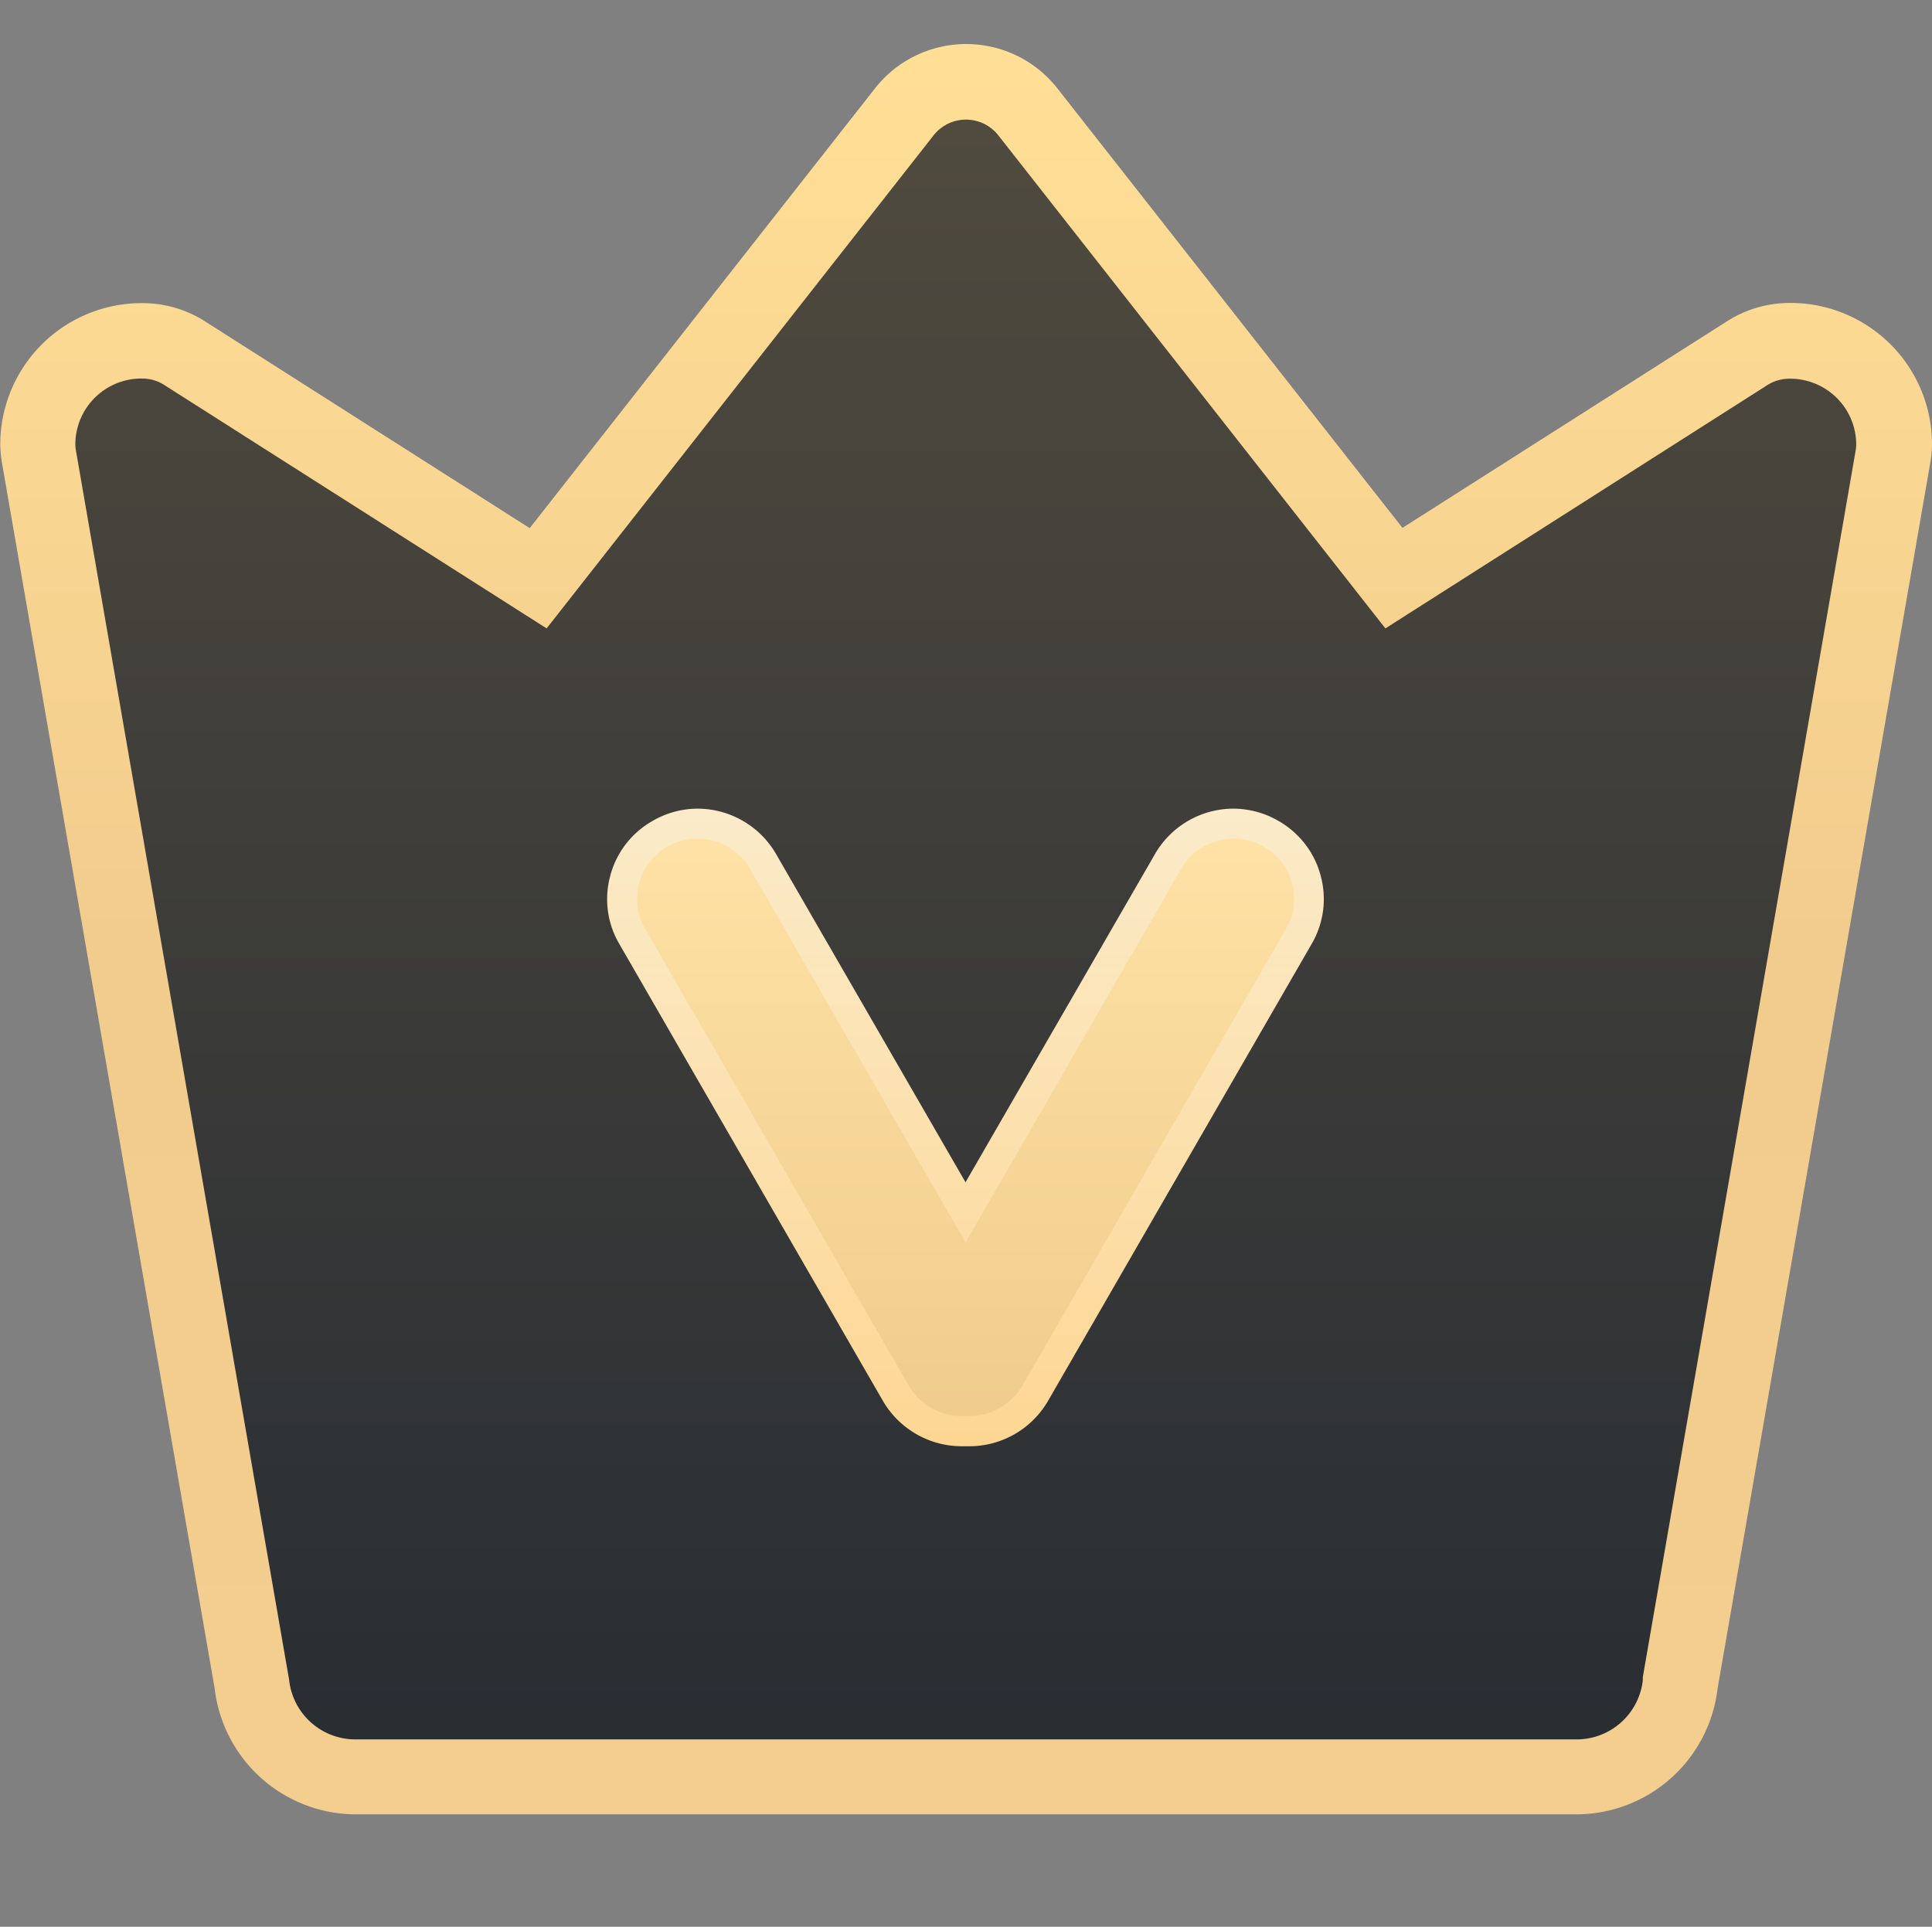 <svg xmlns="http://www.w3.org/2000/svg" xmlns:xlink="http://www.w3.org/1999/xlink" width="22.055" height="22" viewBox="0 0 22.055 22"><rect x="0" y="0" width="22.055" height="22" fill="#808080" stroke="none"/><defs><style>.a{fill:none;}.b{fill:url(#a);}.c{fill:url(#b);}.d{fill:url(#c);}.e{fill:url(#d);}</style><linearGradient id="a" x1="0.5" x2="0.5" y2="1" gradientUnits="objectBoundingBox"><stop offset="0" stop-color="#514b3f"/><stop offset="1" stop-color="#282d33"/></linearGradient><linearGradient id="b" x1="0.5" x2="0.5" y2="1" gradientUnits="objectBoundingBox"><stop offset="0" stop-color="#ffdf96"/><stop offset="0.506" stop-color="#f2cc8d"/><stop offset="1" stop-color="#f4ce8f"/></linearGradient><linearGradient id="c" x1="0.5" x2="0.5" y2="1" gradientUnits="objectBoundingBox"><stop offset="0" stop-color="#ffe2a6"/><stop offset="1" stop-color="#efcc8c"/></linearGradient><linearGradient id="d" x1="0.5" x2="0.5" y2="1" gradientUnits="objectBoundingBox"><stop offset="0" stop-color="#fbebc9"/><stop offset="1" stop-color="#fdd693"/></linearGradient></defs><g transform="translate(-525.979 -327)"><rect class="a" width="22" height="22" transform="translate(525.979 327)"/><g transform="translate(519.034 320.388)"><path class="b" d="M96.437,117.183a.9.9,0,0,0-.484.141l-4.036,2.57-4.177-5.322a.9.9,0,0,0-1.416,0l-4.177,5.322-4.036-2.57a.9.9,0,0,0-.484-.141,1.185,1.185,0,0,0-1.193,1.173.9.9,0,0,0,.013.154l2.429,14a1.187,1.187,0,0,0,1.188,1.069H94a1.187,1.187,0,0,0,1.188-1.069l2.429-14a.9.9,0,0,0,.013-.154A1.185,1.185,0,0,0,96.437,117.183Z" transform="translate(-69.059 -106.683)"/><path class="c" d="M86.962,113.728a1.322,1.322,0,0,1,1.046.509l3.937,5.015,3.707-2.36a1.328,1.328,0,0,1,.715-.208,1.615,1.615,0,0,1,1.623,1.6,1.333,1.333,0,0,1-.02.227L95.543,132.5a1.627,1.627,0,0,1-1.615,1.441H80a1.627,1.627,0,0,1-1.615-1.441l-2.427-13.987a1.332,1.332,0,0,1-.02-.227,1.615,1.615,0,0,1,1.623-1.6,1.328,1.328,0,0,1,.714.208l3.707,2.361,3.937-5.015A1.322,1.322,0,0,1,86.962,113.728ZM91.75,120.4l-4.418-5.629a.47.47,0,0,0-.74,0L82.175,120.4l-4.364-2.779a.469.469,0,0,0-.253-.074.754.754,0,0,0-.763.743.469.469,0,0,0,.007.08l2.434,14.038a.76.76,0,0,0,.76.677H93.929a.76.76,0,0,0,.76-.678l0-.035,2.429-14a.471.471,0,0,0,.007-.08.754.754,0,0,0-.763-.743.469.469,0,0,0-.253.074Z" transform="translate(-68.99 -106.613)"/><path class="d" d="M3.919,6.933A.86.86,0,0,1,3.127,6.5L.116,1.291A.86.86,0,1,1,1.606.431L3.919,4.438,6.233.43a.86.86,0,0,1,1.49.86L4.712,6.5a.86.86,0,0,1-.746.43Z" transform="translate(14.053 16.018)"/><path class="e" d="M293.3-16311.557h-.092a1.042,1.042,0,0,1-.9-.518l-3.008-5.215a1.012,1.012,0,0,1-.105-.779,1.017,1.017,0,0,1,.482-.627,1.024,1.024,0,0,1,.516-.141,1.038,1.038,0,0,1,.894.516l2.164,3.75,2.163-3.748a1.036,1.036,0,0,1,.894-.518,1.03,1.03,0,0,1,.517.141,1.019,1.019,0,0,1,.481.627,1.015,1.015,0,0,1-.106.781l-3.007,5.213A1.039,1.039,0,0,1,293.3-16311.557Zm-.046-.346h.009l.037,0a.7.7,0,0,0,.6-.346l3.008-5.213a.677.677,0,0,0,.071-.52.671.671,0,0,0-.321-.418.679.679,0,0,0-.345-.094.692.692,0,0,0-.6.344l-2.461,4.266-.149-.258-2.312-4.008a.691.691,0,0,0-.6-.344.691.691,0,0,0-.345.092.678.678,0,0,0-.322.42.673.673,0,0,0,.07.518l3.009,5.215a.7.7,0,0,0,.6.346l.037,0Z" transform="translate(-275.284 16334.682)"/></g></g></svg>